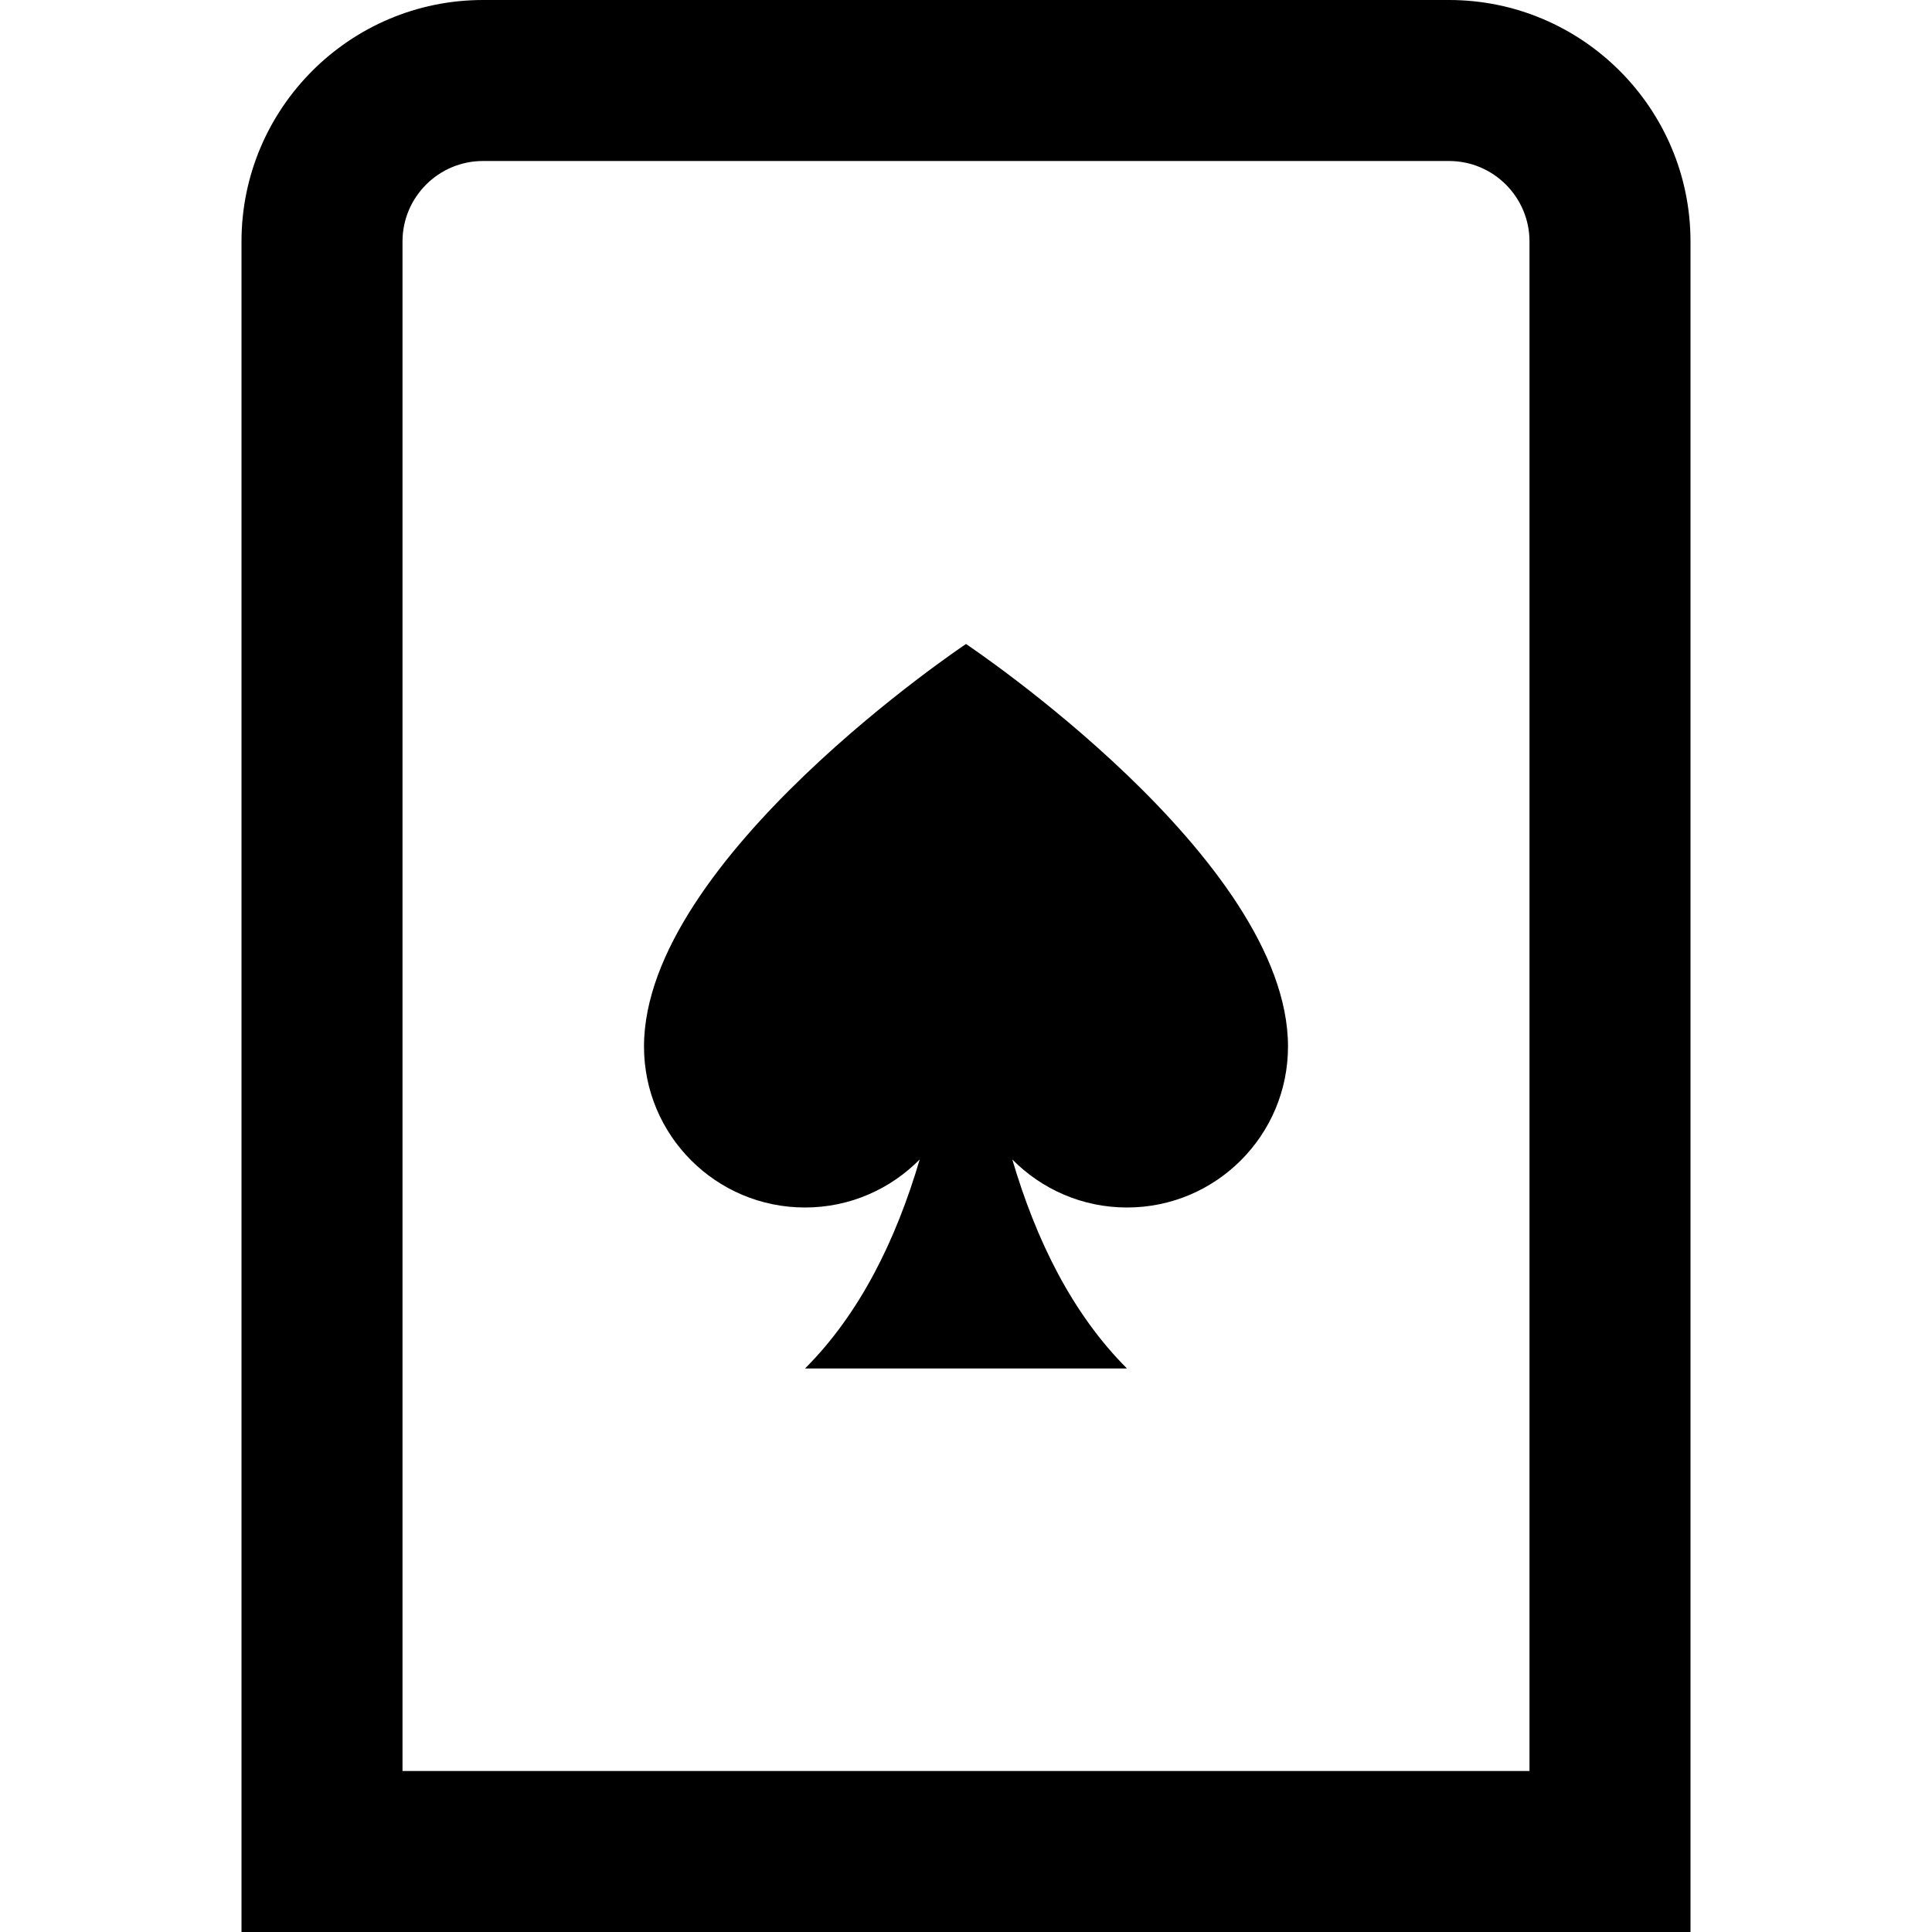 <?xml version="1.0" encoding="UTF-8"?>
<svg xmlns="http://www.w3.org/2000/svg" id="Layer_1" data-name="Layer 1" viewBox="0 0 24 24">
  <path d="m16,13c0,1.105-.895,2-2,2-.558,0-1.062-.229-1.425-.597.296,1.005.745,1.917,1.425,2.597h-4c.68-.68,1.129-1.592,1.425-2.597-.363.368-.867.597-1.425.597-1.105,0-2-.895-2-2,0-2.333,4-5,4-5,0,0,4,2.667,4,5Zm5-10v21H3V3c0-1.654,1.346-3,3-3h12c1.654,0,3,1.346,3,3Zm-2,0c0-.551-.448-1-1-1H6c-.552,0-1,.449-1,1v19h14V3Z"/>
</svg>
